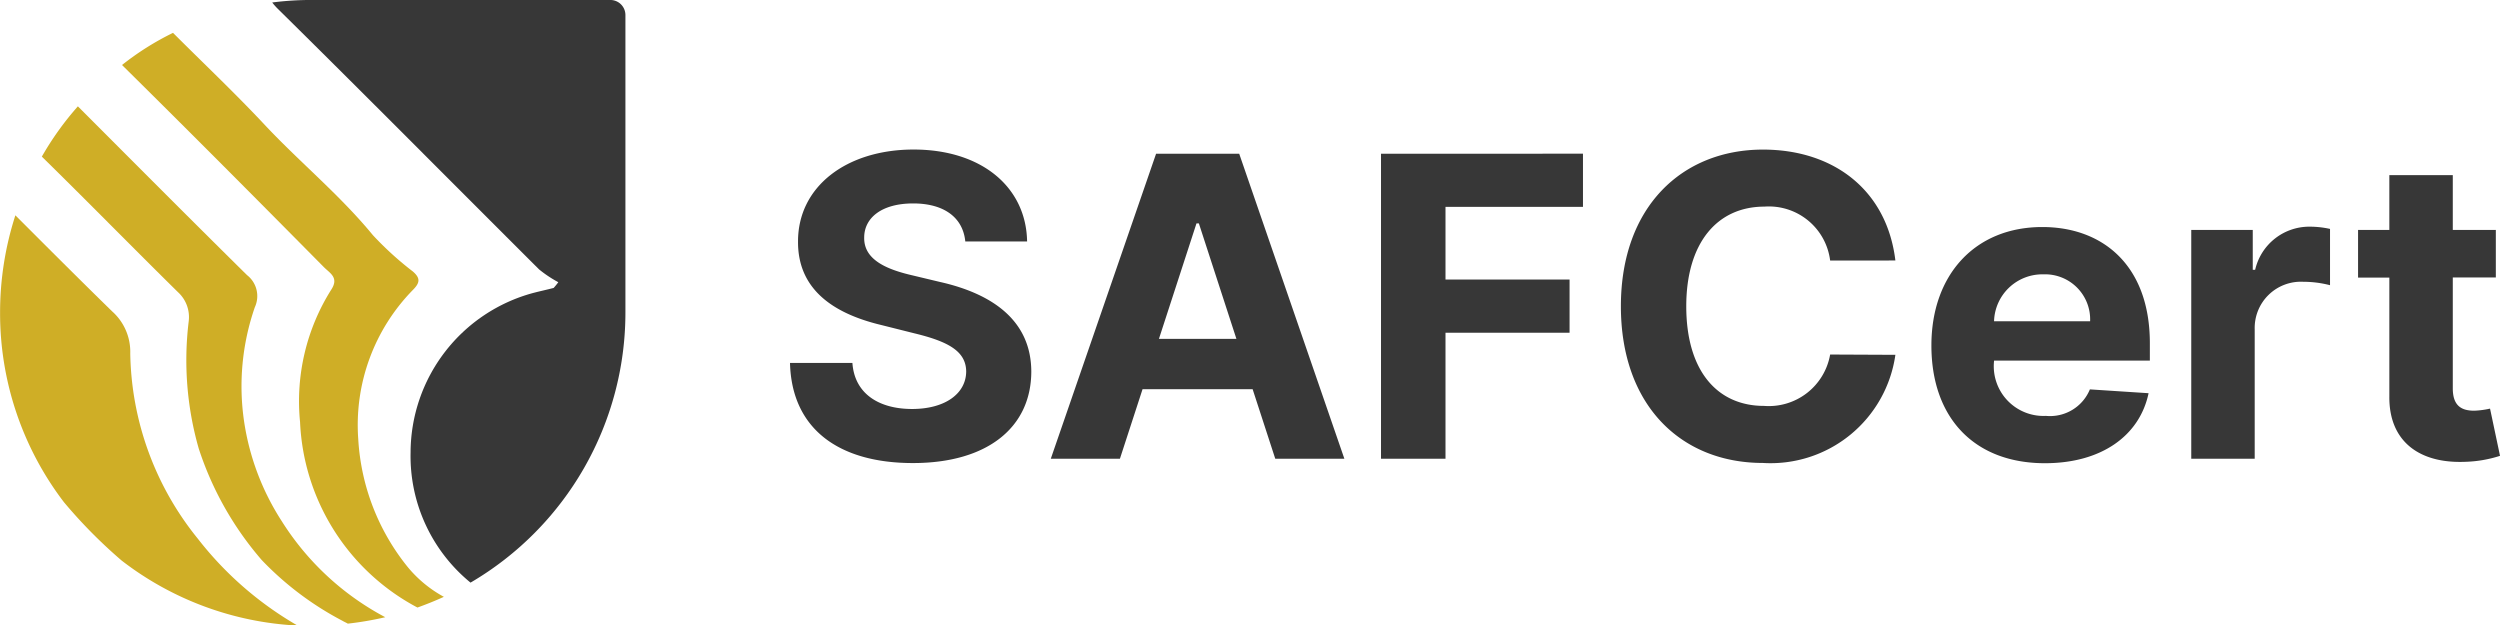 <svg xmlns="http://www.w3.org/2000/svg" xmlns:xlink="http://www.w3.org/1999/xlink" width="130.74" height="32.708" viewBox="0 0 130.74 32.708">
  <defs>
    <clipPath id="clip-path">
      <rect id="Rectangle_8091" data-name="Rectangle 8091" width="32.707" height="32.707" transform="translate(0 0)" fill="#fff"/>
    </clipPath>
  </defs>
  <g id="Group_16321" data-name="Group 16321" transform="translate(880 4218)">
    <g id="Group_16320" data-name="Group 16320" transform="translate(-880 -4218)" clip-path="url(#clip-path)">
      <path id="Path_11556" data-name="Path 11556" d="M93.3,18.928a6.322,6.322,0,0,0,1.008.672,3.435,3.435,0,0,1-.243.3c-.355.093-.709.168-1.064.261a8.663,8.663,0,0,0-6.418,8.34,8.545,8.545,0,0,0,3.135,6.81,16.368,16.368,0,0,0,8.1-14.124V5.625a.788.788,0,0,0-.784-.784H81.474a15.882,15.882,0,0,0-2.127.131,3.3,3.3,0,0,0,.261.3C84.2,9.8,88.732,14.376,93.3,18.928Z" transform="translate(-65.111 -4.842)" fill="#373737"/>
      <path id="Path_11557" data-name="Path 11557" d="M8.783,83.7a16.383,16.383,0,0,0,9.2,3.4,17.965,17.965,0,0,1-5.224-4.553,15.763,15.763,0,0,1-3.526-9.683,2.831,2.831,0,0,0-.952-2.2c-1.7-1.66-3.377-3.339-5.056-5.019a16.564,16.564,0,0,0-.8,5.112,16.28,16.28,0,0,0,3.34,9.89A26,26,0,0,0,8.783,83.7Z" transform="translate(-2.421 -54.385)" fill="#cfae26"/>
      <path id="Path_11558" data-name="Path 11558" d="M47.461,26.375c.317.317.784.541.392,1.157a10.942,10.942,0,0,0-1.642,6.941,11.548,11.548,0,0,0,6.139,9.7c.466-.168.933-.355,1.381-.56a6.458,6.458,0,0,1-1.866-1.53,11.7,11.7,0,0,1-2.612-6.736,10.093,10.093,0,0,1,2.855-7.78c.373-.373.41-.616,0-.97a16.867,16.867,0,0,1-2.09-1.9c-1.7-2.07-3.769-3.768-5.6-5.708-1.567-1.679-3.228-3.247-4.851-4.87A14.605,14.605,0,0,0,36.9,15.8C40.445,19.3,43.953,22.83,47.461,26.375Z" transform="translate(-30.519 -12.401)" fill="#cfae26"/>
      <path id="Path_11559" data-name="Path 11559" d="M21.343,44.607a1.763,1.763,0,0,1,.56,1.511,16.775,16.775,0,0,0,.522,6.661,16.885,16.885,0,0,0,3.3,5.84,16.256,16.256,0,0,0,4.217,3.172c.093.056.187.093.28.149a17.161,17.161,0,0,0,1.959-.336,14.3,14.3,0,0,1-5.411-5.019A13.158,13.158,0,0,1,24.8,51.38a12.622,12.622,0,0,1,.56-5.989,1.389,1.389,0,0,0-.41-1.679c-2.967-2.929-5.9-5.877-8.844-8.825a15.664,15.664,0,0,0-1.885,2.63C16.6,39.848,18.955,42.256,21.343,44.607Z" transform="translate(-12.033 -29.326)" fill="#cfae26"/>
    </g>
    <path id="Path_11560" data-name="Path 11560" d="M10.44-18.785h3.232c-.047-2.843-2.383-4.806-5.935-4.806-3.5,0-6.06,1.932-6.044,4.829-.008,2.352,1.651,3.7,4.346,4.346l1.737.436c1.737.421,2.7.919,2.711,1.994-.008,1.168-1.114,1.963-2.827,1.963-1.753,0-3.014-.81-3.123-2.407H1.273C1.358-8.979,3.828-7.195,7.7-7.195c3.895,0,6.185-1.862,6.192-4.783-.008-2.656-2.01-4.066-4.782-4.689l-1.433-.343c-1.386-.319-2.547-.833-2.524-1.978,0-1.028.911-1.784,2.563-1.784C9.327-20.771,10.316-20.039,10.44-18.785ZM18.526-7.421l1.184-3.638h5.756L26.65-7.421h3.614l-5.5-15.952H20.418L14.911-7.421Zm2.041-6.27,1.963-6.037h.125l1.963,6.037ZM32.18-7.421h3.373v-6.59h6.488v-2.781H35.553v-3.8h7.189v-2.781H32.18Zm26.9-10.367c-.444-3.684-3.232-5.8-6.924-5.8-4.214,0-7.431,2.975-7.431,8.194,0,5.2,3.162,8.194,7.431,8.194a6.592,6.592,0,0,0,6.924-5.655l-3.412-.016a3.257,3.257,0,0,1-3.458,2.687c-2.422,0-4.066-1.8-4.066-5.211,0-3.318,1.62-5.211,4.089-5.211a3.228,3.228,0,0,1,3.435,2.82ZM66.9-7.187c2.96,0,4.954-1.441,5.421-3.661l-3.069-.2a2.253,2.253,0,0,1-2.3,1.386,2.6,2.6,0,0,1-2.711-2.882v-.008h8.147v-.911c0-4.066-2.461-6.075-5.624-6.075-3.521,0-5.8,2.5-5.8,6.192C60.961-9.555,63.212-7.187,66.9-7.187ZM64.24-14.61a2.527,2.527,0,0,1,2.578-2.454,2.358,2.358,0,0,1,2.446,2.454ZM74.553-7.421h3.318v-6.769a2.416,2.416,0,0,1,2.539-2.485,5.581,5.581,0,0,1,1.4.179v-2.944a4.98,4.98,0,0,0-1.044-.117A2.906,2.906,0,0,0,77.894-17.3h-.125v-2.087H74.553ZM90.481-19.385H88.23v-2.866H84.912v2.866H83.276v2.493h1.636v6.231c-.016,2.345,1.581,3.505,3.988,3.4a6.454,6.454,0,0,0,1.8-.312l-.522-2.469a4.533,4.533,0,0,1-.826.109c-.662,0-1.122-.249-1.122-1.168v-5.8h2.251Z" transform="translate(-839.959 -4186.589)" fill="#373737"/>
  </g>
</svg>
